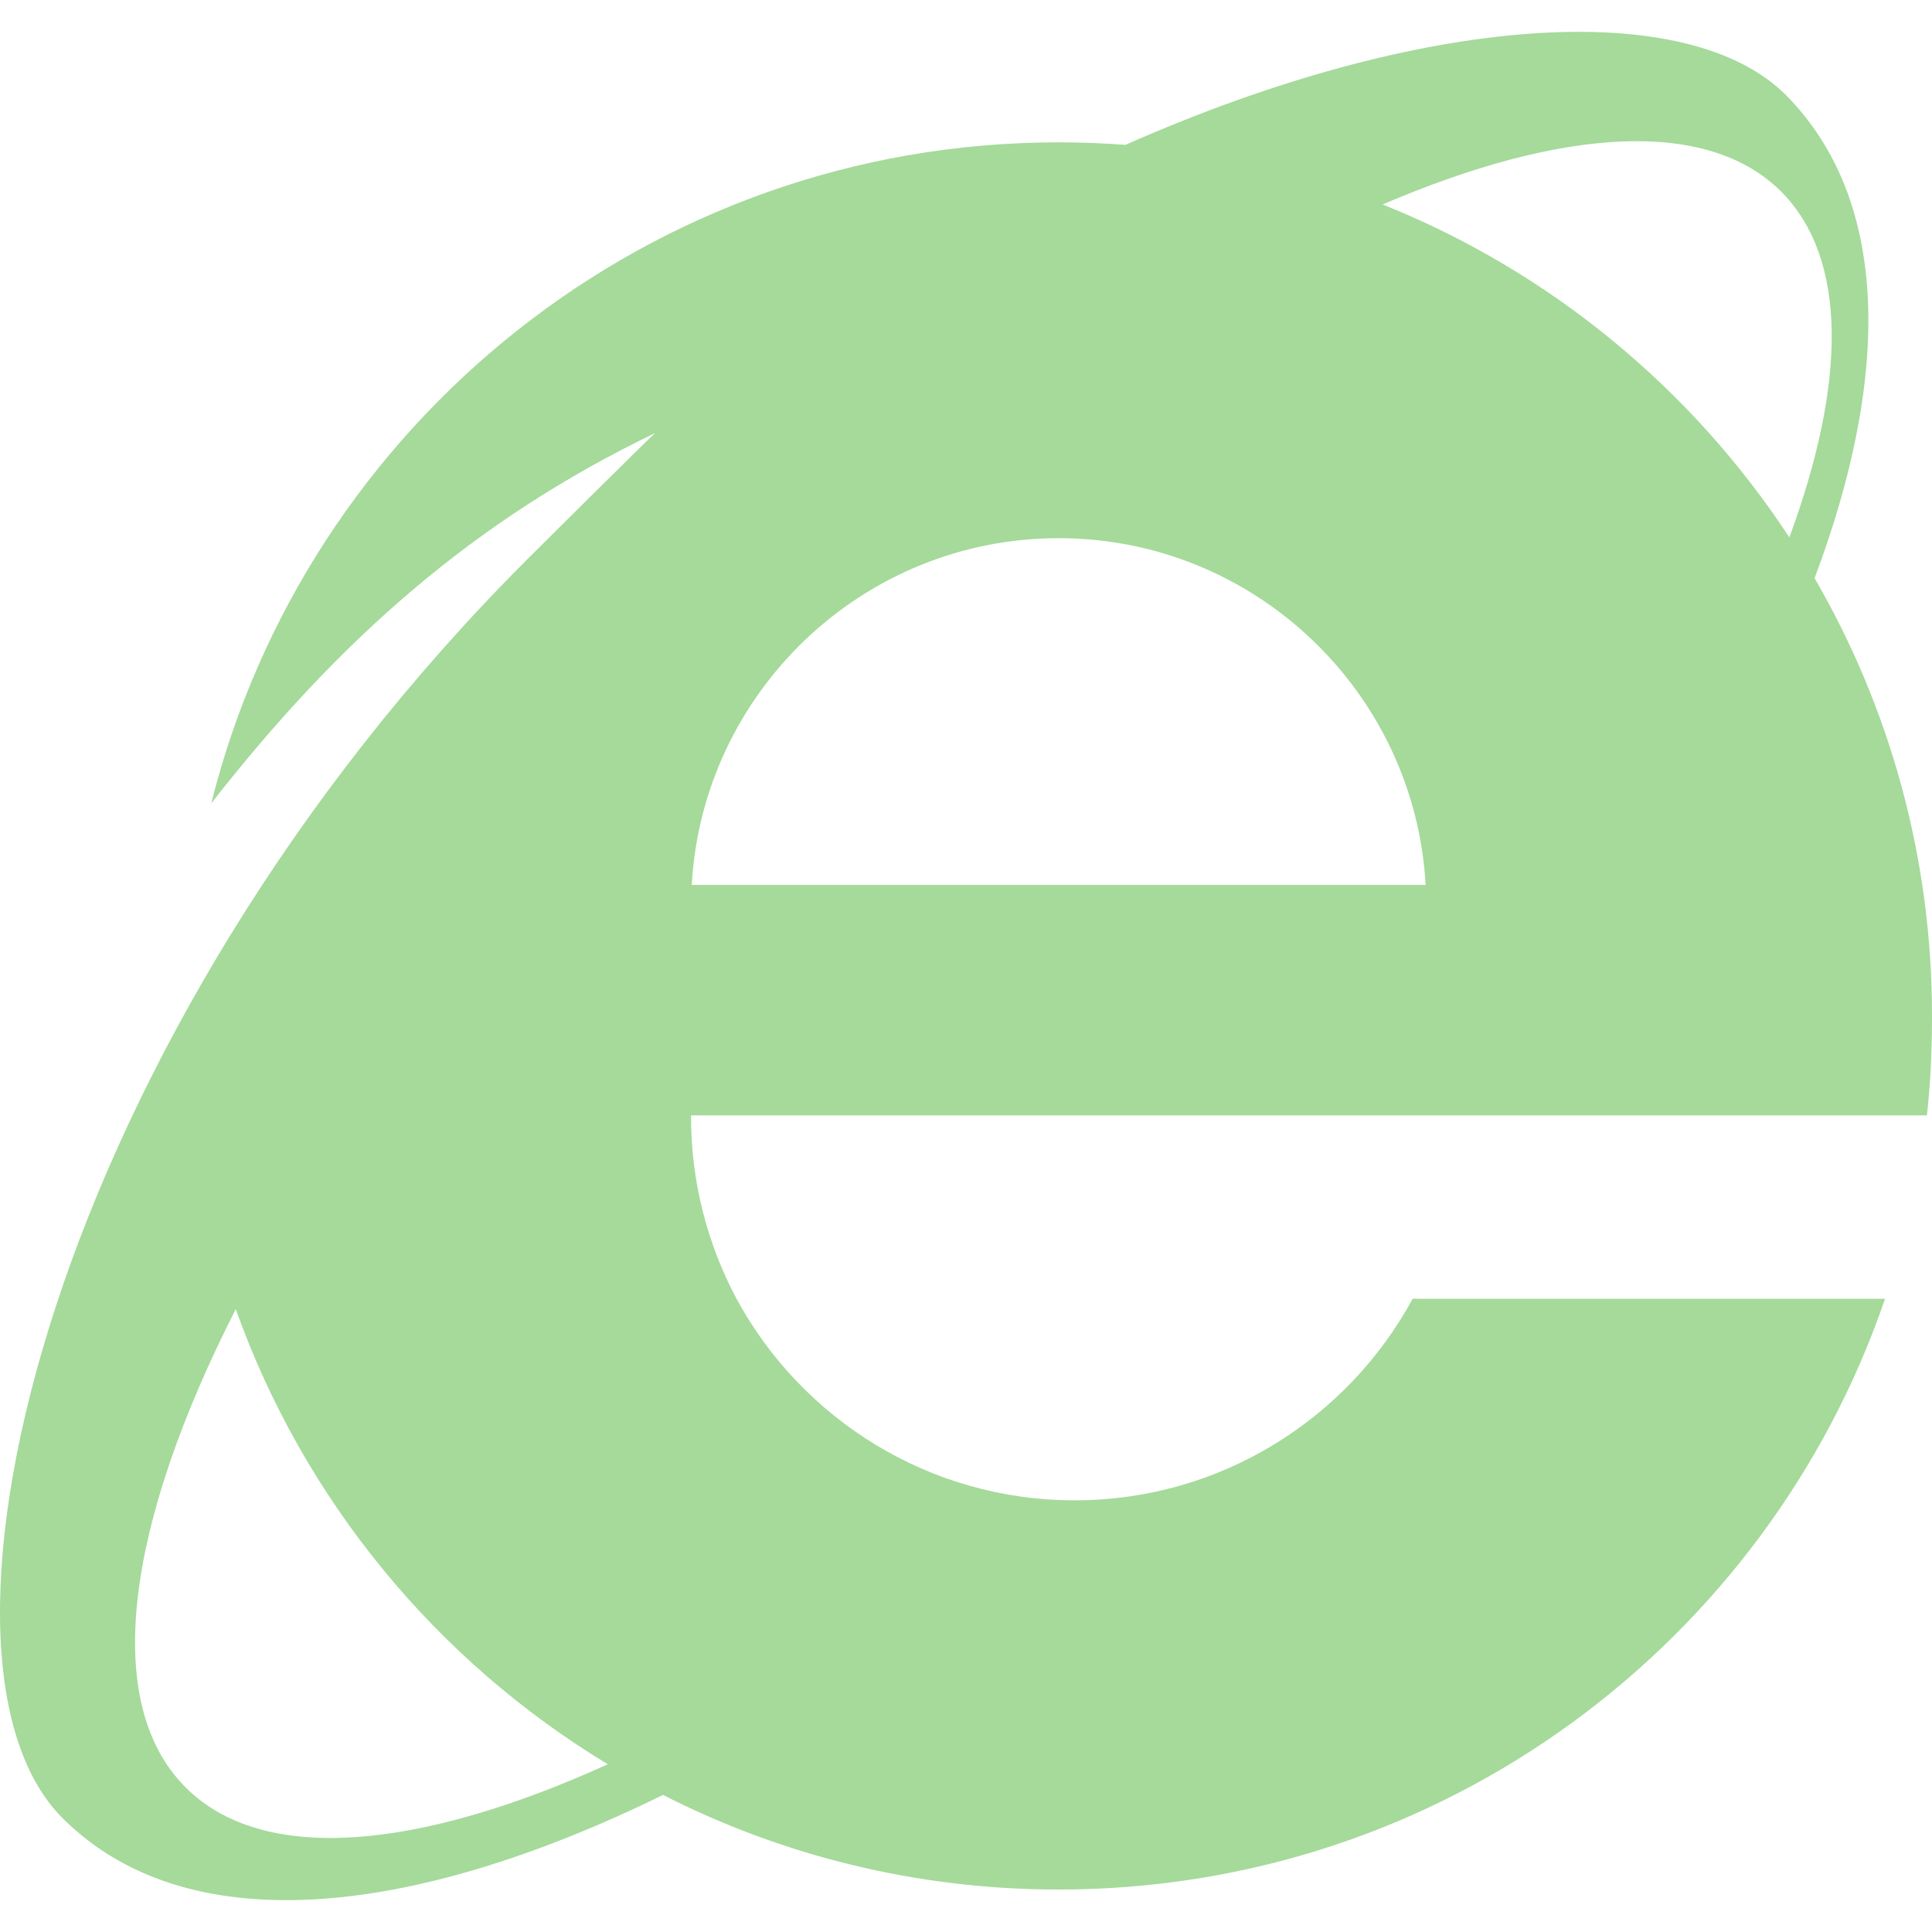 <?xml version="1.0" encoding="iso-8859-1"?>
<!-- Generator: Adobe Illustrator 16.0.0, SVG Export Plug-In . SVG Version: 6.00 Build 0)  -->
<!DOCTYPE svg PUBLIC "-//W3C//DTD SVG 1.1//EN" "http://www.w3.org/Graphics/SVG/1.1/DTD/svg11.dtd">
<svg version="1.1" id="Capa_1" fill="#a5da9a" xmlns="http://www.w3.org/2000/svg" xmlns:xlink="http://www.w3.org/1999/xlink" x="0px" y="0px" width="486.399px" height="486.399px" viewBox="0 0 486.399 486.399" style="enable-background:new 0 0 486.399 486.399;" xml:space="preserve">
<g>
	<path d="M367.101,280.795h118.025c0.909-8.185,1.273-16.549,1.273-25.099c0-40.111-10.768-77.733-29.562-110.132
		c19.439-51.654,18.746-95.494-7.278-121.695C424.812-0.77,358.414,3.23,283.354,36.469c-5.552-0.42-11.158-0.636-16.817-0.636
		c-103.024,0-189.463,70.897-213.354,166.425c32.318-41.377,66.318-71.377,111.738-93.224c-4.13,3.87-28.227,27.826-32.28,31.882
		C12.866,260.654-24.905,417.068,15.736,457.717c30.893,30.887,86.879,25.671,151.188-5.824
		c29.903,15.229,63.75,23.815,99.61,23.815c96.565,0,178.4-62.158,208.044-148.725H355.645
		c-16.366,30.19-48.373,50.739-85.107,50.739s-68.743-20.549-85.108-50.739c-7.275-13.638-11.457-29.276-11.457-45.828v-0.36
		H367.101z M174.15,222.783c2.728-48.555,43.1-87.292,92.384-87.292c49.282,0,89.655,38.736,92.382,87.292H174.15z M448.482,48.285
		c16.763,16.94,16.344,48.107,2.006,87.011c-24.567-37.454-60.259-66.968-102.396-83.82
		C393.146,32.157,429.796,29.598,448.482,48.285z M46.741,450.008C25.35,428.611,31.798,383.7,59.355,329.592
		c17.154,48.136,50.578,88.545,93.668,114.577C105.309,465.829,66.255,469.506,46.741,450.008z"/>
</g>
<g>
</g>
<g>
</g>
<g>
</g>
<g>
</g>
<g>
</g>
<g>
</g>
<g>
</g>
<g>
</g>
<g>
</g>
<g>
</g>
<g>
</g>
<g>
</g>
<g>
</g>
<g>
</g>
<g>
</g>
</svg>
